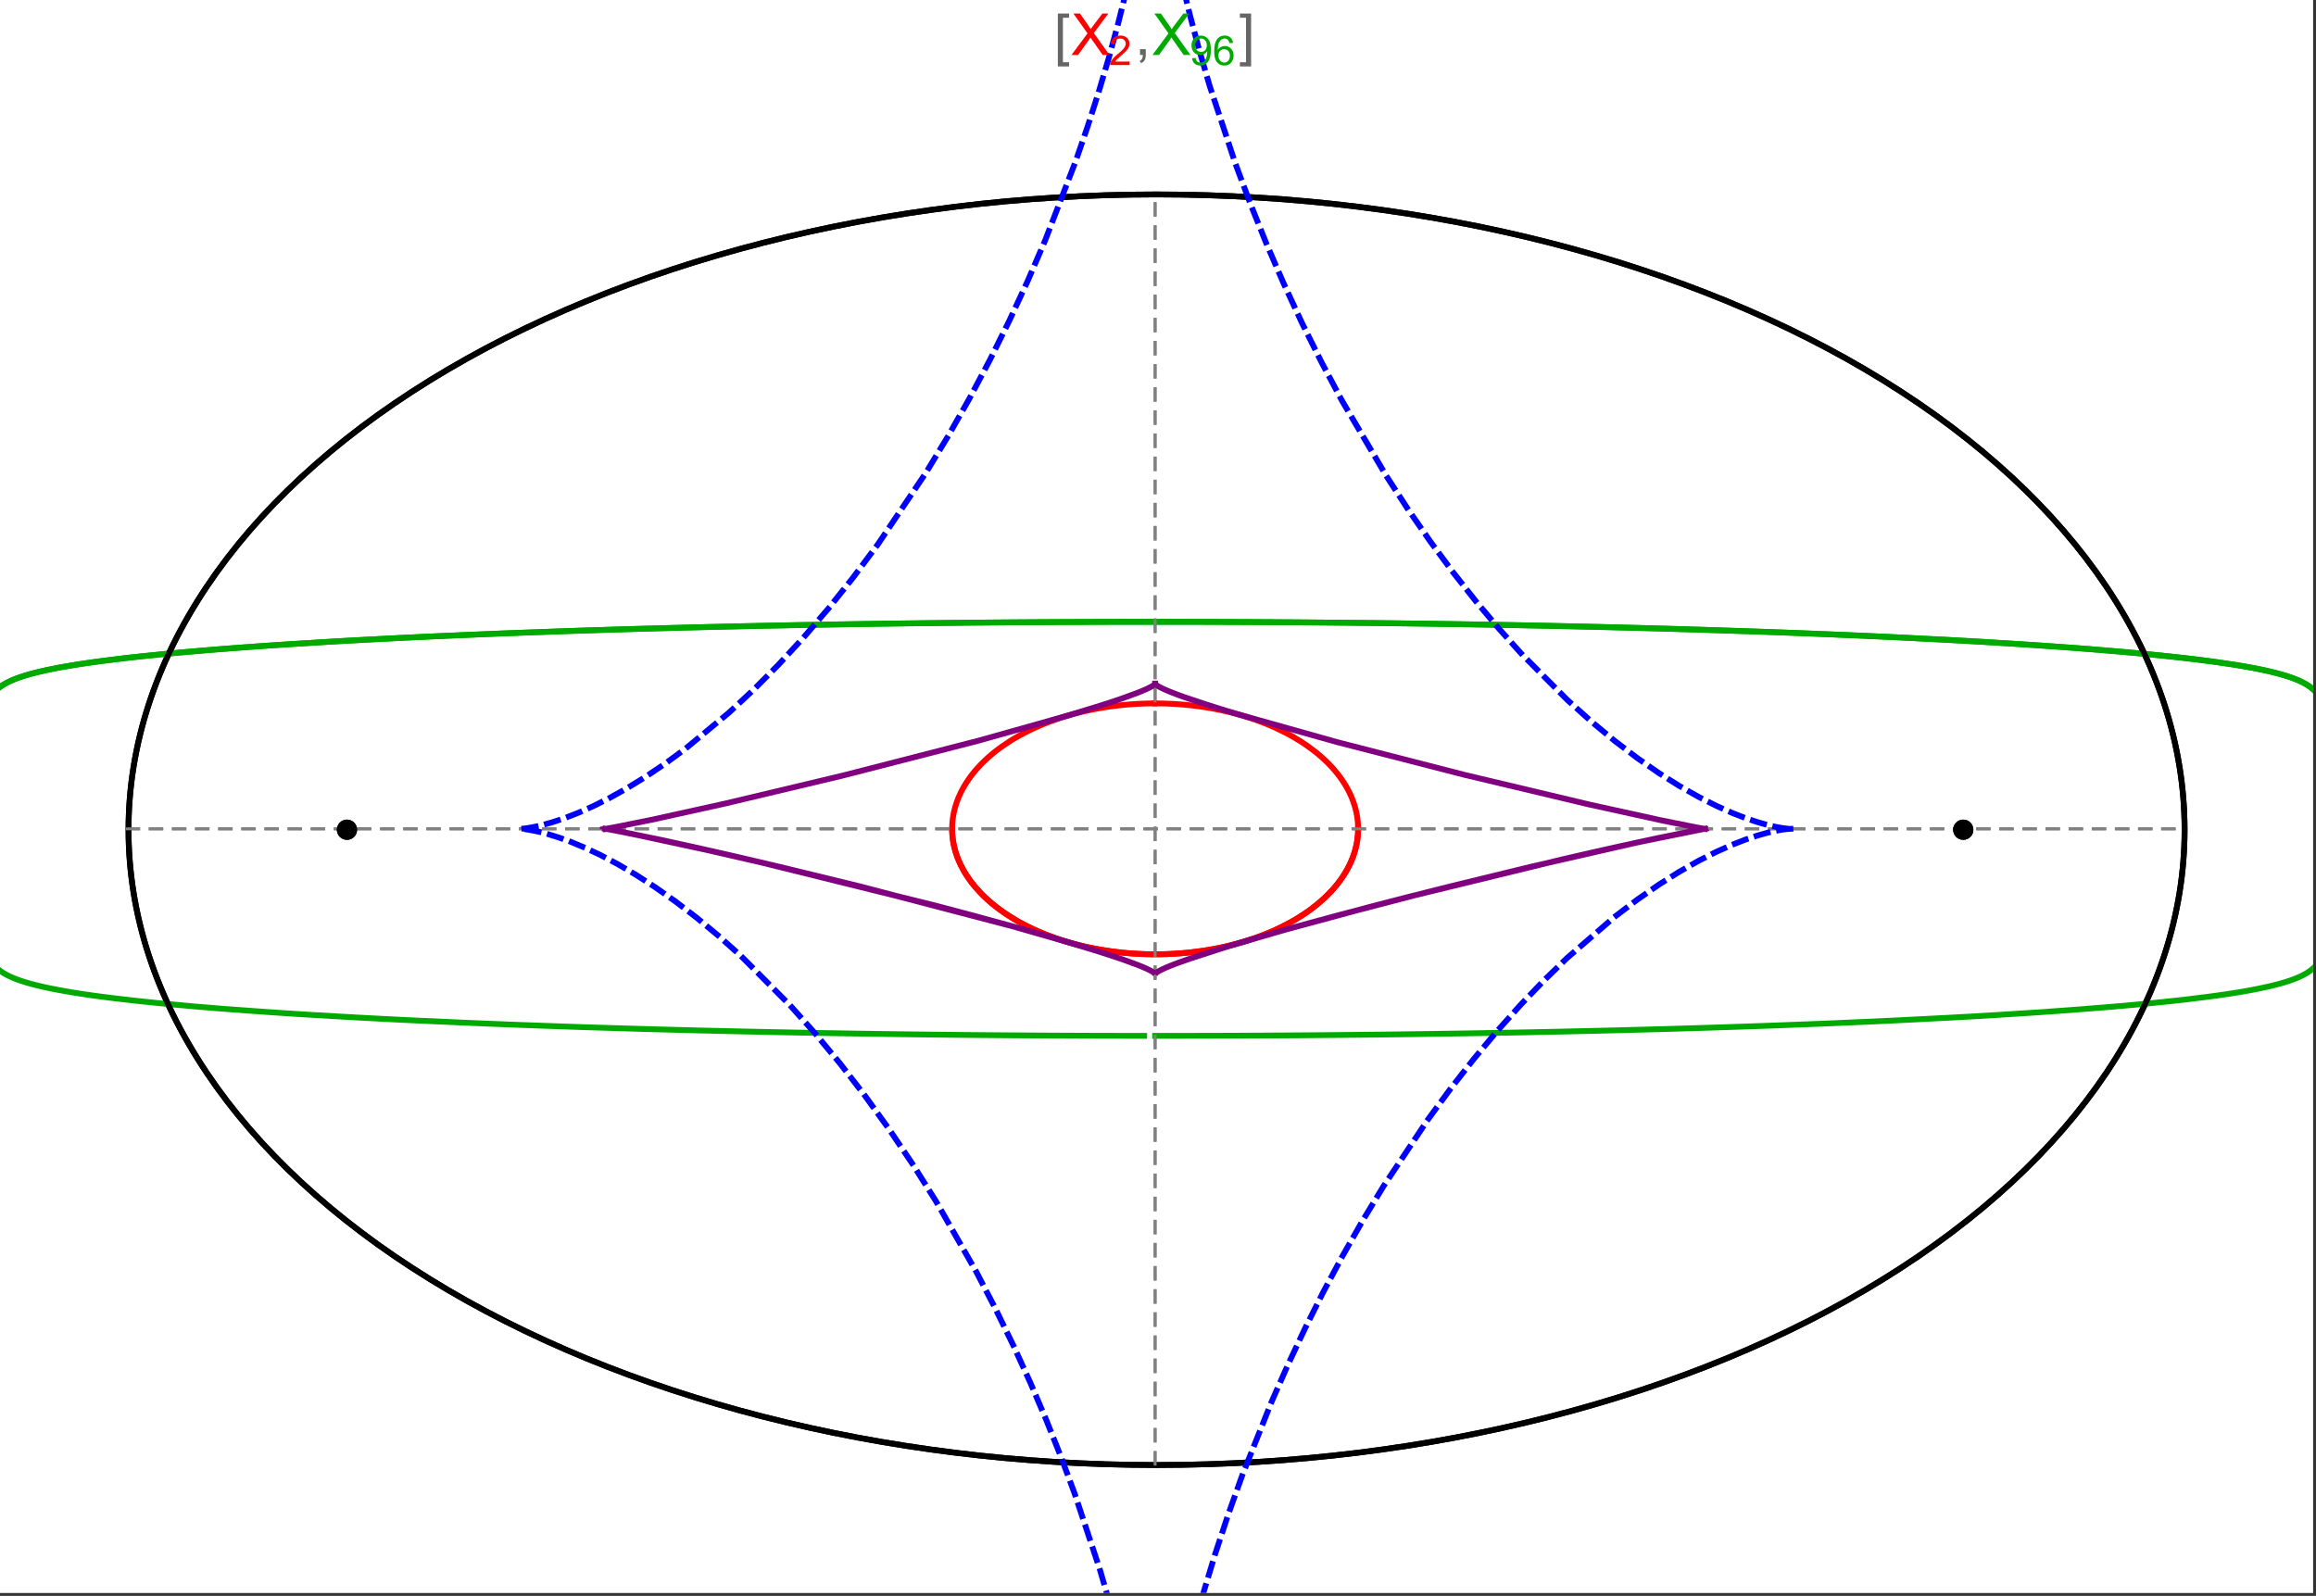 <?xml version="1.0" encoding="UTF-8"?>
<svg xmlns="http://www.w3.org/2000/svg" xmlns:xlink="http://www.w3.org/1999/xlink" width="801pt" height="552pt" viewBox="0 0 801 552" version="1.1">
<rect x="0" y="0" width="801" height="552" fill="#333333" stroke="none"/>
<defs>
<g>
<symbol overflow="visible" id="glyph0-0">
<path style="stroke:none;" d="M 1.25 0 L 1.25 -15.996 L 8.75 -15.996 L 8.75 0 Z M 2.5 -1.25 L 7.5 -1.25 L 7.5 -14.746 L 2.5 -14.746 Z "/>
</symbol>
<symbol overflow="visible" id="glyph0-1">
<path style="stroke:none;" d="M 5.242 3.984 L 1.359 3.984 L 1.359 -14.316 L 5.242 -14.316 L 5.242 -12.859 L 3.117 -12.859 L 3.117 2.52 L 5.242 2.52 Z "/>
</symbol>
<symbol overflow="visible" id="glyph0-2">
<path style="stroke:none;" d="M 4.199 3.984 L 0.32 3.984 L 0.32 2.52 L 2.441 2.52 L 2.441 -12.859 L 0.32 -12.859 L 0.32 -14.316 L 4.199 -14.316 Z "/>
</symbol>
<symbol overflow="visible" id="glyph1-0">
<path style="stroke:none;" d="M 2.5 0 L 2.5 -12.5 L 12.5 -12.5 L 12.5 0 Z M 2.812 -0.312 L 12.188 -0.312 L 12.188 -12.188 L 2.812 -12.188 Z "/>
</symbol>
<symbol overflow="visible" id="glyph1-1">
<path style="stroke:none;" d="M 0.086 0 L 5.625 -7.461 L 0.742 -14.316 L 3 -14.316 L 5.594 -10.645 C 6.133 -9.879 6.52 -9.293 6.75 -8.887 C 7.066 -9.406 7.441 -9.949 7.883 -10.516 L 10.762 -14.316 L 12.82 -14.316 L 7.793 -7.57 L 13.211 0 L 10.867 0 L 7.266 -5.109 C 7.062 -5.398 6.852 -5.715 6.641 -6.062 C 6.32 -5.539 6.094 -5.184 5.957 -4.992 L 2.363 0 Z "/>
</symbol>
<symbol overflow="visible" id="glyph1-2">
<path style="stroke:none;" d="M 1.777 0 L 1.777 -2 L 3.781 -2 L 3.781 0 C 3.777 0.734 3.648 1.328 3.391 1.781 C 3.129 2.234 2.715 2.582 2.148 2.832 L 1.66 2.078 C 2.027 1.914 2.301 1.676 2.48 1.363 C 2.652 1.047 2.75 0.594 2.773 0 Z "/>
</symbol>
<symbol overflow="visible" id="glyph2-0">
<path style="stroke:none;" d="M 1.773 0 L 1.773 -8.875 L 8.875 -8.875 L 8.875 0 Z M 1.996 -0.223 L 8.652 -0.223 L 8.652 -8.652 L 1.996 -8.652 Z "/>
</symbol>
<symbol overflow="visible" id="glyph2-1">
<path style="stroke:none;" d="M 7.148 -1.199 L 7.148 0 L 0.43 0 C 0.414 -0.297 0.465 -0.586 0.574 -0.867 C 0.746 -1.324 1.02 -1.773 1.395 -2.219 C 1.77 -2.66 2.312 -3.172 3.031 -3.758 C 4.133 -4.66 4.879 -5.379 5.27 -5.91 C 5.652 -6.438 5.848 -6.938 5.852 -7.41 C 5.848 -7.902 5.672 -8.32 5.32 -8.66 C 4.965 -9 4.504 -9.168 3.938 -9.172 C 3.336 -9.168 2.855 -8.988 2.496 -8.629 C 2.137 -8.266 1.953 -7.766 1.949 -7.133 L 0.664 -7.266 C 0.75 -8.223 1.082 -8.949 1.656 -9.453 C 2.227 -9.953 2.996 -10.207 3.965 -10.207 C 4.938 -10.207 5.711 -9.934 6.281 -9.395 C 6.848 -8.848 7.129 -8.18 7.133 -7.383 C 7.129 -6.977 7.047 -6.574 6.883 -6.184 C 6.715 -5.785 6.438 -5.371 6.055 -4.941 C 5.664 -4.504 5.023 -3.91 4.133 -3.156 C 3.379 -2.523 2.898 -2.098 2.688 -1.875 C 2.473 -1.648 2.297 -1.422 2.164 -1.199 Z "/>
</symbol>
<symbol overflow="visible" id="glyph2-2">
<path style="stroke:none;" d="M 0.777 -2.352 L 1.977 -2.461 C 2.074 -1.898 2.27 -1.488 2.559 -1.234 C 2.844 -0.977 3.211 -0.848 3.66 -0.852 C 4.039 -0.848 4.375 -0.938 4.668 -1.113 C 4.953 -1.289 5.191 -1.523 5.379 -1.82 C 5.562 -2.113 5.715 -2.508 5.844 -3.008 C 5.965 -3.504 6.027 -4.016 6.031 -4.535 C 6.027 -4.59 6.027 -4.672 6.023 -4.785 C 5.773 -4.383 5.434 -4.059 5.004 -3.816 C 4.57 -3.566 4.102 -3.445 3.598 -3.445 C 2.754 -3.445 2.039 -3.75 1.461 -4.359 C 0.875 -4.969 0.586 -5.773 0.59 -6.773 C 0.586 -7.805 0.891 -8.633 1.5 -9.262 C 2.109 -9.891 2.871 -10.207 3.785 -10.207 C 4.445 -10.207 5.047 -10.027 5.598 -9.672 C 6.145 -9.312 6.562 -8.805 6.848 -8.148 C 7.129 -7.488 7.27 -6.535 7.273 -5.289 C 7.27 -3.988 7.129 -2.953 6.848 -2.188 C 6.562 -1.414 6.145 -0.828 5.59 -0.43 C 5.035 -0.027 4.383 0.168 3.633 0.172 C 2.836 0.168 2.184 -0.047 1.684 -0.488 C 1.176 -0.926 0.875 -1.547 0.777 -2.352 Z M 5.887 -6.836 C 5.883 -7.551 5.691 -8.117 5.312 -8.539 C 4.93 -8.957 4.473 -9.168 3.938 -9.172 C 3.383 -9.168 2.898 -8.941 2.488 -8.492 C 2.074 -8.035 1.867 -7.449 1.871 -6.73 C 1.867 -6.082 2.062 -5.555 2.457 -5.152 C 2.844 -4.746 3.328 -4.547 3.902 -4.547 C 4.48 -4.547 4.953 -4.746 5.328 -5.152 C 5.695 -5.555 5.883 -6.117 5.887 -6.836 Z "/>
</symbol>
<symbol overflow="visible" id="glyph2-3">
<path style="stroke:none;" d="M 7.066 -7.676 L 5.824 -7.578 C 5.711 -8.062 5.551 -8.418 5.352 -8.645 C 5.012 -8.996 4.598 -9.176 4.105 -9.18 C 3.703 -9.176 3.355 -9.066 3.059 -8.848 C 2.664 -8.559 2.352 -8.137 2.129 -7.59 C 1.898 -7.035 1.781 -6.254 1.773 -5.242 C 2.074 -5.699 2.441 -6.039 2.875 -6.262 C 3.309 -6.48 3.766 -6.59 4.242 -6.594 C 5.074 -6.59 5.781 -6.285 6.367 -5.676 C 6.949 -5.062 7.242 -4.27 7.246 -3.301 C 7.242 -2.66 7.105 -2.066 6.832 -1.52 C 6.559 -0.969 6.18 -0.551 5.699 -0.262 C 5.215 0.027 4.668 0.168 4.062 0.172 C 3.02 0.168 2.172 -0.211 1.52 -0.973 C 0.859 -1.738 0.531 -3 0.535 -4.758 C 0.531 -6.719 0.895 -8.145 1.621 -9.039 C 2.25 -9.816 3.102 -10.207 4.18 -10.207 C 4.977 -10.207 5.633 -9.98 6.145 -9.531 C 6.656 -9.082 6.965 -8.465 7.066 -7.676 Z M 1.969 -3.293 C 1.969 -2.863 2.059 -2.449 2.242 -2.059 C 2.422 -1.66 2.676 -1.363 3.008 -1.16 C 3.332 -0.953 3.68 -0.848 4.043 -0.852 C 4.566 -0.848 5.016 -1.062 5.398 -1.488 C 5.773 -1.914 5.965 -2.492 5.969 -3.223 C 5.965 -3.926 5.777 -4.477 5.406 -4.883 C 5.031 -5.285 4.559 -5.488 3.992 -5.492 C 3.426 -5.488 2.949 -5.285 2.559 -4.883 C 2.164 -4.477 1.969 -3.949 1.969 -3.293 Z "/>
</symbol>
</g>
<clipPath id="clip1">
  <path d="M 0 205 L 800 205 L 800 368 L 0 368 Z "/>
</clipPath>
<clipPath id="clip2">
  <path d="M 170 0 L 629 0 L 629 551 L 170 551 Z "/>
</clipPath>
</defs>
<g id="surface4765">
<path style="fill-rule:nonzero;fill:rgb(99.998%,99.998%,99.998%);fill-opacity:1;stroke-width:0.03;stroke-linecap:butt;stroke-linejoin:miter;stroke:rgb(99.998%,99.998%,99.998%);stroke-opacity:1;stroke-miterlimit:10;" d="M 74 564 L 874 564 L 874 13 L 74 13 Z " transform="matrix(1,0,0,1,-74,-13)"/>
<path style="fill:none;stroke-width:2;stroke-linecap:square;stroke-linejoin:miter;stroke:rgb(0%,0%,0%);stroke-opacity:1;stroke-miterlimit:3.25;" d="M 829.551 300 C 829.551 241.719 792.09 185.828 725.414 144.617 C 658.734 103.41 568.297 80.258 474 80.258 C 379.703 80.258 289.266 103.41 222.586 144.617 C 155.91 185.828 118.449 241.719 118.449 300 C 118.449 358.281 155.91 414.172 222.586 455.383 C 289.266 496.59 379.703 519.742 474 519.742 C 568.297 519.742 658.734 496.59 725.414 455.383 C 792.09 414.172 829.551 358.281 829.551 300 Z " transform="matrix(1,0,0,1,-74,-13)"/>
<path style="fill:none;stroke-width:1;stroke-linecap:square;stroke-linejoin:miter;stroke:rgb(50%,50%,50%);stroke-opacity:1;stroke-dasharray:4,4;stroke-miterlimit:3.25;" d="M 117.949 299.691 L 829.051 299.691 " transform="matrix(1,0,0,1,-74,-13)"/>
<path style="fill:none;stroke-width:1;stroke-linecap:square;stroke-linejoin:miter;stroke:rgb(50%,50%,50%);stroke-opacity:1;stroke-dasharray:4,4;stroke-miterlimit:3.25;" d="M 473.5 519.434 L 473.5 79.949 " transform="matrix(1,0,0,1,-74,-13)"/>
<path style="fill:none;stroke-width:2;stroke-linecap:square;stroke-linejoin:miter;stroke:rgb(99.998%,0%,0%);stroke-opacity:1;stroke-miterlimit:3.25;" d="M 403.297 300.074 L 403.305 300.441 L 403.32 300.809 L 403.336 301.18 L 403.359 301.547 L 403.387 301.914 L 403.457 302.648 L 403.5 303.016 L 403.602 303.75 L 403.66 304.117 L 403.723 304.48 L 403.793 304.848 L 403.867 305.211 L 404.027 305.941 L 404.113 306.301 L 404.207 306.664 L 404.41 307.387 L 404.516 307.75 L 404.629 308.109 L 404.867 308.824 L 404.996 309.18 L 405.125 309.539 L 405.406 310.246 L 406.016 311.656 L 406.18 312.004 L 406.352 312.352 L 406.703 313.043 L 407.461 314.414 L 407.66 314.754 L 407.867 315.09 L 408.289 315.762 L 409.184 317.086 L 409.418 317.414 L 409.66 317.742 L 410.148 318.387 L 411.176 319.664 L 413.406 322.125 L 414.055 322.773 L 414.715 323.41 L 416.082 324.66 L 416.434 324.965 L 416.789 325.27 L 417.512 325.867 L 418.996 327.039 L 419.375 327.324 L 419.758 327.609 L 420.531 328.168 L 422.117 329.258 L 425.414 331.305 L 425.84 331.551 L 426.266 331.789 L 427.121 332.266 L 428.863 333.184 L 429.305 333.402 L 429.746 333.625 L 430.637 334.055 L 432.438 334.883 L 432.891 335.086 L 434.262 335.672 L 436.105 336.414 L 439.844 337.77 L 440.281 337.918 L 440.723 338.062 L 441.605 338.344 L 443.375 338.883 L 443.816 339.012 L 444.262 339.137 L 445.148 339.387 L 446.926 339.852 L 447.371 339.965 L 447.816 340.074 L 448.707 340.285 L 450.484 340.684 L 451.375 340.871 L 452.262 341.047 L 454.035 341.379 L 454.477 341.457 L 455.801 341.68 L 456.238 341.75 L 456.68 341.816 L 457.559 341.945 L 458.434 342.07 L 459.309 342.184 L 461.047 342.391 L 461.48 342.441 L 461.91 342.484 L 462.773 342.57 L 463.633 342.648 L 464.488 342.723 L 465.766 342.816 L 466.609 342.871 L 467.031 342.895 L 467.871 342.941 L 468.285 342.961 L 468.691 342.977 L 469.102 342.996 L 469.508 343.012 L 470.727 343.047 L 471.934 343.07 L 472.332 343.074 L 472.734 343.078 L 473.133 343.078 L 473.527 343.082 L 473.926 343.078 L 474.32 343.078 L 474.711 343.074 L 475.105 343.07 L 475.887 343.055 L 476.273 343.047 L 476.664 343.035 L 477.051 343.023 L 477.816 343 L 478.203 342.984 L 478.582 342.965 L 478.965 342.949 L 479.344 342.93 L 479.719 342.91 L 480.473 342.867 L 480.848 342.844 L 481.219 342.816 L 481.961 342.766 L 482.332 342.734 L 482.699 342.707 L 483.43 342.645 L 483.793 342.613 L 484.156 342.578 L 484.875 342.508 L 486.305 342.352 L 486.656 342.312 L 487.008 342.27 L 487.707 342.184 L 489.09 341.996 L 489.434 341.949 L 490.453 341.797 L 491.793 341.582 L 492.152 341.52 L 492.508 341.461 L 493.219 341.332 L 494.621 341.07 L 494.969 341.004 L 495.312 340.934 L 495.996 340.793 L 497.348 340.5 L 497.684 340.426 L 498.012 340.348 L 498.672 340.195 L 499.973 339.879 L 502.492 339.207 L 502.801 339.121 L 503.105 339.035 L 503.715 338.855 L 504.91 338.496 L 507.23 337.742 L 507.516 337.648 L 507.797 337.551 L 508.355 337.355 L 509.453 336.961 L 511.578 336.145 L 511.82 336.047 L 512.059 335.949 L 512.539 335.754 L 513.477 335.359 L 515.297 334.555 L 515.52 334.453 L 515.738 334.348 L 516.176 334.145 L 517.035 333.73 L 518.703 332.891 L 518.906 332.785 L 519.105 332.68 L 519.508 332.465 L 520.293 332.035 L 521.812 331.172 L 524.648 329.414 L 524.828 329.293 L 525.012 329.172 L 525.371 328.93 L 526.074 328.445 L 527.422 327.477 L 529.914 325.52 L 530.059 325.395 L 530.203 325.273 L 530.492 325.027 L 531.055 324.535 L 532.137 323.551 L 534.109 321.586 L 534.223 321.465 L 534.336 321.348 L 534.559 321.105 L 534.992 320.625 L 535.824 319.664 L 535.926 319.547 L 536.023 319.426 L 536.219 319.188 L 536.602 318.707 L 537.332 317.754 L 537.504 317.52 L 537.676 317.281 L 538.012 316.809 L 538.645 315.863 L 539.781 313.992 L 539.844 313.883 L 539.902 313.777 L 540.023 313.559 L 540.254 313.129 L 540.691 312.27 L 540.742 312.16 L 540.793 312.055 L 540.895 311.84 L 541.094 311.414 L 541.465 310.566 L 541.551 310.355 L 541.637 310.148 L 541.801 309.727 L 542.109 308.891 L 542.145 308.789 L 542.18 308.684 L 542.25 308.477 L 542.387 308.062 L 542.633 307.242 L 542.664 307.129 L 542.695 307.02 L 542.758 306.797 L 542.871 306.355 L 542.926 306.137 L 543.078 305.48 L 543.125 305.262 L 543.168 305.047 L 543.25 304.613 L 543.27 304.504 L 543.289 304.398 L 543.328 304.18 L 543.398 303.754 L 543.414 303.645 L 543.43 303.539 L 543.457 303.324 L 543.473 303.219 L 543.484 303.113 L 543.512 302.902 L 543.523 302.793 L 543.582 302.266 L 543.602 302.059 L 543.633 301.637 L 543.641 301.535 L 543.648 301.43 L 543.66 301.223 L 543.668 301.117 L 543.672 301.016 L 543.676 300.91 L 543.68 300.809 L 543.688 300.703 L 543.688 300.602 L 543.691 300.496 L 543.695 300.395 L 543.699 300.297 L 543.699 300.203 L 543.703 300.105 L 543.703 299.344 L 543.699 299.25 L 543.699 299.062 L 543.695 298.965 L 543.688 298.777 L 543.688 298.684 L 543.68 298.496 L 543.672 298.402 L 543.66 298.121 L 543.652 298.027 L 543.648 297.938 L 543.633 297.75 L 543.629 297.656 L 543.621 297.562 L 543.605 297.379 L 543.598 297.289 L 543.59 297.195 L 543.531 296.645 L 543.52 296.551 L 543.512 296.461 L 543.488 296.277 L 543.438 295.914 L 543.414 295.734 L 543.387 295.555 L 543.328 295.195 L 543.195 294.48 L 543.164 294.309 L 543.125 294.133 L 543.051 293.789 L 542.891 293.105 L 542.871 293.02 L 542.848 292.934 L 542.805 292.762 L 542.715 292.426 L 542.52 291.754 L 542.496 291.672 L 542.469 291.586 L 542.418 291.422 L 542.312 291.09 L 542.086 290.434 L 541.598 289.137 L 541.562 289.051 L 541.523 288.965 L 541.453 288.789 L 541.305 288.445 L 541 287.762 L 540.34 286.422 L 540.168 286.094 L 539.988 285.762 L 539.625 285.113 L 538.848 283.836 L 538.754 283.688 L 538.66 283.543 L 538.469 283.25 L 538.078 282.672 L 537.262 281.535 L 537.207 281.465 L 537.156 281.395 L 537.051 281.254 L 536.836 280.977 L 536.402 280.422 L 535.504 279.34 L 535.441 279.266 L 535.379 279.195 L 535.254 279.051 L 535 278.762 L 534.484 278.195 L 533.418 277.082 L 533.352 277.012 L 533.148 276.809 L 532.871 276.535 L 532.312 276 L 531.168 274.945 L 531.098 274.883 L 531.023 274.82 L 530.883 274.691 L 530.594 274.441 L 530.008 273.941 L 528.809 272.969 L 526.312 271.105 L 526.238 271.051 L 526.164 271 L 526.016 270.895 L 525.715 270.688 L 525.109 270.277 L 523.875 269.469 L 521.336 267.934 L 521.25 267.883 L 521.16 267.832 L 520.984 267.734 L 520.633 267.535 L 519.922 267.141 L 518.48 266.379 L 515.527 264.938 L 515.441 264.895 L 515.352 264.855 L 515.176 264.773 L 514.824 264.617 L 514.117 264.301 L 512.691 263.691 L 512.602 263.656 L 512.512 263.617 L 512.332 263.543 L 511.969 263.398 L 511.246 263.105 L 509.781 262.547 L 509.684 262.508 L 509.582 262.473 L 509.383 262.398 L 508.984 262.254 L 508.18 261.965 L 506.559 261.414 L 506.457 261.379 L 506.355 261.348 L 506.152 261.281 L 505.742 261.148 L 504.922 260.891 L 503.27 260.395 L 503.168 260.367 L 503.066 260.336 L 502.859 260.277 L 502.453 260.164 L 501.633 259.938 L 499.98 259.508 L 499.879 259.48 L 499.773 259.457 L 499.566 259.402 L 499.152 259.301 L 498.316 259.105 L 496.641 258.727 L 496.445 258.688 L 496.25 258.645 L 495.855 258.562 L 495.07 258.402 L 493.488 258.098 L 493.391 258.082 L 493.289 258.062 L 493.094 258.027 L 492.695 257.957 L 491.898 257.82 L 490.305 257.562 L 489.867 257.5 L 489.434 257.434 L 488.562 257.312 L 488.457 257.297 L 488.348 257.285 L 488.129 257.254 L 487.691 257.199 L 486.82 257.09 L 486.602 257.066 L 486.383 257.039 L 485.945 256.988 L 485.066 256.895 L 483.309 256.727 L 483.105 256.711 L 482.898 256.691 L 482.488 256.66 L 481.664 256.598 L 481.562 256.59 L 481.457 256.582 L 481.254 256.566 L 480.84 256.539 L 480.016 256.488 L 479.914 256.484 L 479.809 256.477 L 479.605 256.469 L 479.191 256.445 L 479.09 256.441 L 478.984 256.434 L 478.777 256.426 L 478.367 256.406 L 478.262 256.402 L 478.16 256.398 L 477.539 256.375 L 477.438 256.371 L 477.332 256.367 L 477.125 256.359 L 476.715 256.348 L 476.613 256.344 L 476.512 256.344 L 476.309 256.336 L 476.207 256.336 L 476.105 256.332 L 475.902 256.328 L 475.801 256.324 L 475.699 256.324 L 475.496 256.32 L 475.395 256.32 L 475.293 256.316 L 475.09 256.312 L 474.891 256.312 L 474.789 256.309 L 474.484 256.309 L 474.383 256.305 L 473.773 256.305 L 473.672 256.301 L 473.5 256.301 " transform="matrix(1,0,0,1,-74,-13)"/>
<path style="fill:none;stroke-width:2;stroke-linecap:square;stroke-linejoin:miter;stroke:rgb(99.998%,0%,0%);stroke-opacity:1;stroke-miterlimit:3.25;" d="M 473.289 256.305 L 472.559 256.305 L 472.457 256.309 L 472.152 256.309 L 472.051 256.312 L 471.848 256.316 L 471.645 256.316 L 471.441 256.32 L 471.34 256.324 L 471.238 256.324 L 471.035 256.328 L 470.934 256.332 L 470.832 256.332 L 470.633 256.34 L 470.227 256.352 L 470.117 256.352 L 470.008 256.355 L 469.785 256.363 L 469.129 256.387 L 468.906 256.395 L 468.469 256.414 L 468.359 256.418 L 468.25 256.426 L 468.031 256.434 L 467.59 256.457 L 466.715 256.504 L 466.605 256.512 L 466.492 256.52 L 466.273 256.531 L 464.742 256.641 L 464.523 256.66 L 464.086 256.695 L 463.211 256.77 L 463.109 256.781 L 463.008 256.789 L 462.398 256.848 L 461.586 256.934 L 461.484 256.941 L 461.18 256.977 L 460.773 257.02 L 459.961 257.117 L 459.863 257.129 L 459.762 257.141 L 459.559 257.168 L 459.152 257.219 L 458.348 257.324 L 456.734 257.559 L 456.516 257.59 L 456.301 257.625 L 455.863 257.695 L 454.996 257.836 L 453.266 258.145 L 453.16 258.164 L 453.051 258.184 L 452.836 258.227 L 452.406 258.309 L 451.547 258.477 L 449.836 258.84 L 449.734 258.863 L 449.418 258.934 L 449.004 259.031 L 448.172 259.227 L 446.516 259.637 L 446.414 259.664 L 446.309 259.688 L 446.105 259.742 L 445.691 259.852 L 444.875 260.074 L 443.246 260.539 L 443.148 260.566 L 443.055 260.594 L 442.867 260.652 L 442.488 260.766 L 441.738 260.996 L 440.246 261.48 L 437.305 262.516 L 437.203 262.551 L 437.105 262.59 L 436.91 262.66 L 436.516 262.812 L 435.734 263.117 L 434.184 263.746 L 431.145 265.09 L 431.059 265.129 L 430.969 265.172 L 430.797 265.254 L 430.449 265.418 L 429.758 265.754 L 428.391 266.445 L 425.719 267.902 L 425.641 267.949 L 425.559 267.992 L 425.078 268.273 L 424.445 268.652 L 423.195 269.426 L 420.766 271.047 L 420.688 271.105 L 420.605 271.16 L 420.445 271.277 L 420.125 271.504 L 419.492 271.969 L 418.254 272.918 L 418.176 272.98 L 418.102 273.039 L 417.949 273.16 L 417.645 273.406 L 417.047 273.898 L 415.875 274.906 L 415.809 274.969 L 415.742 275.027 L 415.609 275.148 L 415.344 275.387 L 414.816 275.875 L 413.793 276.867 L 413.73 276.93 L 413.668 276.996 L 413.543 277.121 L 413.293 277.375 L 412.805 277.887 L 411.852 278.934 L 411.789 279.004 L 411.727 279.078 L 411.598 279.223 L 411.352 279.512 L 410.863 280.098 L 409.922 281.293 L 409.805 281.441 L 409.691 281.594 L 409.469 281.902 L 409.027 282.52 L 408.188 283.777 L 408 284.074 L 407.816 284.375 L 407.453 284.98 L 406.77 286.211 L 406.727 286.289 L 406.688 286.367 L 406.605 286.523 L 406.445 286.836 L 406.137 287.473 L 405.559 288.758 L 405.527 288.84 L 405.492 288.918 L 405.426 289.078 L 405.297 289.402 L 405.051 290.051 L 405.02 290.133 L 404.992 290.215 L 404.816 290.707 L 404.598 291.371 L 404.574 291.453 L 404.547 291.535 L 404.395 292.039 L 404.207 292.715 L 404.188 292.801 L 404.164 292.887 L 404.121 293.059 L 404.039 293.398 L 403.883 294.09 L 403.863 294.184 L 403.844 294.281 L 403.805 294.469 L 403.734 294.848 L 403.719 294.945 L 403.699 295.039 L 403.605 295.613 L 403.59 295.711 L 403.578 295.809 L 403.551 296 L 403.535 296.098 L 403.523 296.195 L 403.5 296.387 L 403.453 296.777 L 403.414 297.172 L 403.406 297.27 L 403.395 297.367 L 403.379 297.566 L 403.363 297.762 L 403.352 297.961 L 403.344 298.062 L 403.34 298.16 L 403.332 298.262 L 403.328 298.359 L 403.324 298.461 L 403.32 298.559 L 403.312 298.762 L 403.309 298.859 L 403.301 299.062 L 403.301 299.164 L 403.297 299.266 L 403.297 300.078 L 403.301 300.18 L 403.301 300.281 L 403.305 300.383 L 403.309 300.48 L 403.309 300.574 L 403.312 300.672 L 403.316 300.766 L 403.324 300.961 L 403.336 301.152 L 403.34 301.25 L 403.348 301.344 L 403.359 301.539 L 403.375 301.734 L 403.387 301.93 L 403.398 302.027 L 403.406 302.125 L 403.426 302.32 L 403.434 302.418 L 403.445 302.516 L 403.465 302.711 L 403.488 302.906 L 403.512 303.105 L 403.566 303.5 L 403.582 303.602 L 403.594 303.699 L 403.625 303.898 L 403.691 304.297 L 403.711 304.398 L 403.727 304.5 L 403.766 304.699 L 403.844 305.102 L 403.863 305.203 L 403.887 305.305 L 403.93 305.508 L 404.02 305.914 L 404.227 306.73 L 404.254 306.844 L 404.285 306.953 L 404.348 307.18 L 404.48 307.625 L 404.766 308.527 L 404.844 308.754 L 404.922 308.984 L 405.09 309.438 L 405.449 310.355 L 405.496 310.469 L 405.543 310.586 L 405.641 310.816 L 405.844 311.281 L 406.281 312.211 L 407.277 314.094 L 407.41 314.328 L 407.547 314.562 L 407.828 315.027 L 408.422 315.969 L 408.578 316.203 L 408.738 316.441 L 409.062 316.914 L 409.75 317.863 L 409.836 317.98 L 409.93 318.102 L 410.109 318.34 L 410.484 318.816 L 411.27 319.773 L 412.996 321.699 L 413.102 321.812 L 413.211 321.922 L 413.43 322.148 L 413.875 322.598 L 414.809 323.5 L 416.828 325.301 L 416.961 325.414 L 417.098 325.527 L 417.367 325.75 L 417.922 326.199 L 419.07 327.098 L 421.551 328.879 L 421.73 328.996 L 421.906 329.117 L 422.266 329.355 L 423 329.832 L 424.527 330.781 L 424.723 330.898 L 425.32 331.25 L 426.133 331.719 L 427.82 332.641 L 428.258 332.867 L 428.699 333.098 L 429.594 333.547 L 431.453 334.438 L 435.449 336.152 L 435.691 336.25 L 435.938 336.348 L 436.434 336.539 L 437.441 336.918 L 439.516 337.66 L 439.781 337.75 L 440.051 337.84 L 440.586 338.016 L 441.68 338.367 L 443.93 339.043 L 444.508 339.207 L 445.09 339.367 L 446.27 339.684 L 446.57 339.762 L 446.871 339.836 L 447.473 339.988 L 448.699 340.281 L 449.012 340.355 L 449.32 340.426 L 449.949 340.566 L 451.223 340.836 L 453.832 341.344 L 454.16 341.402 L 454.488 341.457 L 455.145 341.57 L 456.48 341.785 L 456.82 341.836 L 457.156 341.887 L 457.84 341.988 L 459.219 342.172 L 459.566 342.219 L 459.914 342.262 L 460.617 342.344 L 460.973 342.383 L 461.324 342.422 L 462.039 342.5 L 462.758 342.57 L 463.48 342.637 L 464.945 342.758 L 465.316 342.785 L 465.684 342.812 L 466.43 342.859 L 466.805 342.883 L 467.18 342.902 L 467.934 342.945 L 468.312 342.961 L 468.695 342.98 L 469.074 342.992 L 469.457 343.008 L 469.844 343.02 L 470.227 343.031 L 470.613 343.043 L 471.004 343.055 L 471.391 343.062 L 471.781 343.066 L 472.172 343.074 L 472.566 343.078 L 472.957 343.078 L 473.352 343.082 L 473.75 343.078 L 474.145 343.078 L 474.941 343.07 L 475.344 343.066 L 475.742 343.059 L 476.145 343.051 L 476.551 343.039 L 476.953 343.027 L 477.359 343.016 L 477.801 343 L 478.242 342.98 L 478.688 342.961 L 479.129 342.941 L 479.574 342.918 L 480.023 342.895 L 480.918 342.836 L 481.367 342.809 L 482.727 342.703 L 483.633 342.625 L 484.547 342.539 L 485.461 342.445 L 486.383 342.344 L 487.305 342.234 L 488.23 342.113 L 489.16 341.988 L 490.09 341.852 L 491.961 341.555 L 492.898 341.391 L 493.836 341.219 L 495.719 340.852 L 496.191 340.75 L 496.664 340.652 L 497.605 340.441 L 499.496 339.996 L 499.969 339.879 L 500.441 339.758 L 501.383 339.512 L 503.27 338.988 L 507.02 337.816 L 507.887 337.52 L 508.754 337.215 L 510.48 336.574 L 510.906 336.406 L 511.336 336.238 L 512.188 335.898 L 513.883 335.184 L 514.301 335 L 514.723 334.812 L 515.555 334.434 L 517.207 333.645 L 520.434 331.961 L 521.223 331.516 L 522.004 331.059 L 523.539 330.125 L 524.297 329.641 L 525.043 329.152 L 526.504 328.145 L 526.863 327.887 L 527.219 327.625 L 527.926 327.098 L 529.301 326.02 L 531.91 323.762 L 532.258 323.438 L 532.602 323.109 L 533.277 322.445 L 534.574 321.09 L 534.887 320.746 L 535.191 320.398 L 535.797 319.699 L 536.941 318.273 L 537.215 317.91 L 537.484 317.547 L 538.008 316.812 L 538.992 315.32 L 539.223 314.945 L 539.449 314.566 L 539.887 313.805 L 540.695 312.258 L 540.883 311.871 L 541.066 311.477 L 541.41 310.691 L 541.574 310.297 L 541.734 309.898 L 542.031 309.105 L 542.172 308.703 L 542.309 308.305 L 542.559 307.496 L 542.676 307.094 L 542.785 306.688 L 542.988 305.879 L 543.078 305.469 L 543.164 305.062 L 543.242 304.656 L 543.316 304.246 L 543.383 303.836 L 543.445 303.426 L 543.5 303.016 L 543.547 302.605 L 543.59 302.191 L 543.625 301.781 L 543.652 301.371 L 543.676 300.957 L 543.691 300.547 L 543.699 300.133 L 543.703 299.723 L 543.703 299.309 " transform="matrix(1,0,0,1,-74,-13)"/>
<g clip-path="url(#clip1)" clip-rule="nonzero">
<path style="fill:none;stroke-width:2;stroke-linecap:square;stroke-linejoin:miter;stroke:rgb(0%,66.666%,0%);stroke-opacity:1;stroke-miterlimit:3.25;" d="M 70.219 299.004 L 70.215 298.34 L 70.215 297.676 L 70.211 297.016 L 70.203 296.352 L 70.199 295.691 L 70.184 294.371 L 70.176 293.715 L 70.152 292.402 L 70.141 291.75 L 70.129 291.102 L 70.113 290.449 L 70.066 288.516 L 70.047 287.879 L 70.031 287.242 L 69.988 285.977 L 69.969 285.348 L 69.949 284.723 L 69.902 283.484 L 69.879 282.871 L 69.855 282.262 L 69.805 281.055 L 69.699 278.688 L 69.672 278.105 L 69.645 277.531 L 69.59 276.395 L 69.477 274.176 L 69.453 273.637 L 69.426 273.098 L 69.371 272.043 L 69.273 269.992 L 69.254 269.492 L 69.23 269 L 69.211 268.512 L 69.191 268.031 L 69.176 267.555 L 69.145 266.617 L 69.133 266.16 L 69.121 265.707 L 69.113 265.258 L 69.105 264.816 L 69.102 264.379 L 69.102 263.52 L 69.105 263.098 L 69.113 262.684 L 69.125 262.242 L 69.137 261.805 L 69.156 261.371 L 69.18 260.949 L 69.211 260.527 L 69.242 260.117 L 69.281 259.711 L 69.328 259.309 L 69.379 258.918 L 69.434 258.527 L 69.5 258.145 L 69.57 257.77 L 69.648 257.395 L 69.734 257.031 L 69.828 256.668 L 69.93 256.316 L 70.043 255.965 L 70.168 255.621 L 70.297 255.277 L 70.441 254.945 L 70.598 254.613 L 70.762 254.289 L 71.133 253.648 L 71.34 253.336 L 71.559 253.027 L 71.793 252.723 L 72.043 252.418 L 72.312 252.121 L 72.594 251.828 L 73.219 251.25 L 73.559 250.965 L 73.922 250.684 L 74.305 250.402 L 74.711 250.129 L 75.141 249.855 L 75.594 249.582 L 76.582 249.047 L 77.113 248.781 L 77.68 248.52 L 78.898 247.996 L 79.555 247.738 L 80.246 247.48 L 81.742 246.965 L 82.543 246.711 L 83.387 246.457 L 85.203 245.949 L 86.176 245.699 L 87.195 245.445 L 89.383 244.938 L 90.551 244.688 L 91.773 244.434 L 94.391 243.926 L 100.352 242.906 L 101.895 242.668 L 103.496 242.426 L 106.891 241.945 L 108.688 241.699 L 110.551 241.457 L 114.488 240.969 L 116.566 240.723 L 118.719 240.477 L 123.254 239.98 L 133.309 238.98 L 136.039 238.727 L 138.855 238.477 L 144.762 237.969 L 147.855 237.715 L 151.047 237.461 L 157.719 236.957 L 161.203 236.703 L 164.785 236.449 L 172.262 235.945 L 188.469 234.945 L 192.785 234.695 L 197.211 234.453 L 206.379 233.965 L 211.125 233.727 L 215.98 233.488 L 226.008 233.02 L 231.18 232.793 L 236.457 232.566 L 247.32 232.121 L 270.258 231.285 L 276.23 231.086 L 282.297 230.891 L 294.699 230.52 L 301.027 230.344 L 307.438 230.172 L 320.488 229.844 L 327.125 229.688 L 333.828 229.543 L 340.598 229.398 L 347.43 229.266 L 354.316 229.137 L 361.258 229.016 L 375.281 228.797 L 382.215 228.699 L 389.188 228.609 L 396.188 228.523 L 403.215 228.449 L 410.266 228.379 L 417.332 228.316 L 424.41 228.262 L 431.504 228.215 L 438.598 228.176 L 445.691 228.145 L 452.785 228.121 L 459.871 228.102 L 466.941 228.09 L 473.996 228.09 L 481.035 228.094 L 488.047 228.105 L 495.027 228.121 L 501.98 228.148 L 508.895 228.18 L 515.77 228.219 L 522.602 228.262 L 529.391 228.316 L 536.125 228.375 L 542.809 228.438 L 549.438 228.508 L 556.008 228.586 L 562.516 228.668 L 568.957 228.758 L 575.332 228.852 L 581.641 228.949 L 594.039 229.16 L 600.125 229.277 L 606.133 229.395 L 617.914 229.645 L 623.684 229.777 L 629.371 229.914 L 640.488 230.195 L 645.918 230.34 L 651.262 230.492 L 661.688 230.801 L 681.48 231.449 L 686.211 231.617 L 690.848 231.785 L 699.863 232.129 L 716.852 232.836 L 720.887 233.016 L 724.836 233.195 L 732.484 233.559 L 746.812 234.289 L 750.48 234.488 L 754.059 234.688 L 760.953 235.086 L 773.723 235.879 L 776.715 236.074 L 779.629 236.27 L 785.223 236.66 L 795.551 237.43 L 797.961 237.621 L 800.305 237.809 L 804.805 238.184 L 813.078 238.922 L 815.008 239.102 L 816.879 239.281 L 820.469 239.641 L 827.055 240.34 L 828.586 240.508 L 830.074 240.68 L 832.922 241.016 L 838.141 241.68 L 839.352 241.84 L 840.527 242 L 842.781 242.32 L 846.902 242.945 L 847.859 243.102 L 848.789 243.254 L 850.566 243.559 L 853.812 244.156 L 854.566 244.301 L 855.297 244.449 L 856.695 244.738 L 859.254 245.312 L 859.805 245.445 L 860.344 245.578 L 861.375 245.84 L 863.273 246.359 L 863.715 246.488 L 864.145 246.617 L 864.969 246.871 L 866.48 247.383 L 866.836 247.508 L 867.176 247.637 L 867.832 247.887 L 869.039 248.391 L 869.316 248.516 L 869.59 248.641 L 870.113 248.891 L 871.07 249.391 L 871.293 249.52 L 871.508 249.645 L 871.922 249.895 L 872.121 250.02 L 872.312 250.145 L 872.684 250.395 L 872.859 250.52 L 873.031 250.648 L 873.359 250.898 L 873.957 251.406 L 874.098 251.531 L 874.23 251.66 L 874.488 251.914 L 874.613 252.043 L 874.734 252.168 L 874.961 252.426 L 875.07 252.555 L 875.176 252.684 L 875.379 252.941 L 875.746 253.465 L 875.84 253.605 L 875.93 253.746 L 876.098 254.035 L 876.18 254.176 L 876.402 254.609 L 876.473 254.754 L 876.539 254.898 L 876.664 255.191 L 876.895 255.781 L 876.945 255.93 L 876.992 256.078 L 877.086 256.379 L 877.133 256.527 L 877.176 256.68 L 877.254 256.98 L 877.293 257.133 L 877.328 257.285 L 877.395 257.594 L 877.457 257.898 L 877.566 258.523 L 877.613 258.836 L 877.633 258.992 L 877.652 259.152 L 877.691 259.469 L 877.711 259.629 L 877.758 260.109 L 877.77 260.273 L 877.781 260.434 L 877.809 260.758 L 877.816 260.922 L 877.828 261.086 L 877.844 261.414 L 877.852 261.582 L 877.859 261.746 L 877.867 261.914 L 877.871 262.078 L 877.875 262.246 L 877.883 262.414 L 877.891 262.75 L 877.891 262.918 L 877.895 263.09 L 877.895 263.258 L 877.898 263.43 L 877.898 264.438 L 877.895 264.609 L 877.895 264.777 L 877.891 264.949 L 877.891 265.121 L 877.875 265.809 L 877.867 266.156 L 877.863 266.328 L 877.859 266.504 L 877.848 266.852 L 877.824 267.559 L 877.82 267.734 L 877.812 267.91 L 877.797 268.266 L 877.77 268.98 L 877.738 269.699 L 877.707 270.422 L 877.637 271.883 L 877.488 274.855 L 877.48 275.027 L 877.469 275.203 L 877.453 275.555 L 877.418 276.258 L 877.352 277.668 L 877.34 277.844 L 877.332 278.023 L 877.316 278.375 L 877.285 279.086 L 877.219 280.512 L 877.211 280.691 L 877.203 280.867 L 877.188 281.227 L 877.16 281.941 L 877.102 283.371 L 877.094 283.551 L 877.09 283.727 L 877.074 284.086 L 877.051 284.801 L 877 286.234 L 876.996 286.426 L 876.988 286.621 L 876.953 287.781 L 876.949 287.977 L 876.945 288.168 L 876.934 288.555 L 876.914 289.328 L 876.906 289.52 L 876.902 289.715 L 876.895 290.098 L 876.879 290.867 L 876.871 291.059 L 876.859 291.633 L 876.848 292.398 L 876.84 292.781 L 876.836 293.164 L 876.832 293.352 L 876.828 293.543 L 876.824 293.922 L 876.82 294.113 L 876.816 294.301 L 876.805 295.438 L 876.801 295.625 L 876.801 295.812 L 876.797 296.188 L 876.797 296.375 L 876.793 296.562 L 876.793 296.938 L 876.789 297.125 L 876.789 297.496 L 876.785 297.684 L 876.785 298.598 L 876.781 298.77 L 876.781 300.656 L 876.785 300.828 L 876.785 301.676 L 876.789 301.844 L 876.789 302.18 L 876.793 302.516 L 876.793 302.852 L 876.797 303.184 L 876.797 303.352 L 876.801 303.52 L 876.805 303.852 L 876.805 304.184 L 876.809 304.512 L 876.82 305.172 L 876.82 305.336 L 876.824 305.496 L 876.828 305.824 L 876.84 306.473 L 876.84 306.637 L 876.844 306.797 L 876.848 307.117 L 876.863 307.758 L 876.887 309.027 L 876.891 309.184 L 876.895 309.336 L 876.902 309.645 L 876.918 310.254 L 876.949 311.465 L 876.953 311.613 L 876.961 311.762 L 876.969 312.062 L 876.984 312.656 L 877.023 313.828 L 877.027 313.973 L 877.035 314.117 L 877.043 314.406 L 877.062 314.98 L 877.105 316.113 L 877.195 318.324 L 877.203 318.473 L 877.207 318.621 L 877.223 318.91 L 877.246 319.492 L 877.301 320.637 L 877.406 322.852 L 877.41 322.988 L 877.418 323.125 L 877.43 323.391 L 877.457 323.926 L 877.512 324.977 L 877.613 327.004 L 877.617 327.121 L 877.621 327.234 L 877.633 327.465 L 877.656 327.922 L 877.699 328.816 L 877.707 329.035 L 877.719 329.254 L 877.738 329.691 L 877.777 330.547 L 877.781 330.652 L 877.785 330.754 L 877.793 330.965 L 877.809 331.379 L 877.812 331.484 L 877.816 331.586 L 877.824 331.793 L 877.836 332.195 L 877.844 332.398 L 877.852 332.598 L 877.852 332.699 L 877.855 332.797 L 877.863 332.996 L 877.863 333.094 L 877.867 333.191 L 877.871 333.387 L 877.875 333.484 L 877.875 333.578 L 877.879 333.773 L 877.883 333.879 L 877.883 333.98 L 877.887 334.086 L 877.887 334.188 L 877.891 334.289 L 877.891 334.496 L 877.895 334.598 L 877.895 334.797 L 877.898 334.898 L 877.898 336.082 L 877.895 336.18 L 877.895 336.371 L 877.891 336.465 L 877.891 336.562 L 877.887 336.656 L 877.887 336.75 L 877.883 336.938 L 877.879 337.031 L 877.879 337.125 L 877.871 337.312 L 877.867 337.402 L 877.863 337.496 L 877.859 337.68 L 877.852 337.859 L 877.84 338.043 L 877.832 338.223 L 877.82 338.398 L 877.816 338.488 L 877.809 338.578 L 877.797 338.754 L 877.793 338.84 L 877.785 338.926 L 877.77 339.102 L 877.766 339.188 L 877.742 339.445 L 877.707 339.785 L 877.695 339.867 L 877.688 339.949 L 877.668 340.113 L 877.625 340.438 L 877.617 340.516 L 877.605 340.598 L 877.582 340.758 L 877.531 341.074 L 877.516 341.152 L 877.504 341.23 L 877.477 341.387 L 877.414 341.695 L 877.398 341.77 L 877.383 341.848 L 877.352 341.996 L 877.281 342.297 L 877.203 342.594 L 877.121 342.887 L 877.102 342.961 L 877.078 343.031 L 877.035 343.176 L 876.941 343.461 L 876.918 343.531 L 876.891 343.602 L 876.84 343.746 L 876.734 344.023 L 876.5 344.57 L 876.438 344.695 L 876.379 344.82 L 876.25 345.07 L 876.219 345.133 L 876.184 345.191 L 876.117 345.316 L 875.977 345.559 L 875.938 345.617 L 875.902 345.68 L 875.824 345.801 L 875.668 346.039 L 875.328 346.508 L 875.285 346.566 L 875.238 346.621 L 875.145 346.738 L 874.953 346.969 L 874.539 347.418 L 874.484 347.477 L 874.316 347.645 L 874.082 347.863 L 873.582 348.301 L 873.441 348.418 L 873.293 348.535 L 872.988 348.766 L 872.332 349.227 L 872.246 349.285 L 872.16 349.34 L 871.98 349.453 L 871.613 349.68 L 870.82 350.125 L 870.719 350.18 L 870.613 350.238 L 870.398 350.348 L 869.957 350.566 L 869.008 351.004 L 868.887 351.059 L 868.758 351.113 L 868.504 351.223 L 867.977 351.438 L 866.848 351.867 L 866.574 351.969 L 866.289 352.07 L 865.707 352.27 L 864.473 352.668 L 864.312 352.715 L 864.148 352.766 L 863.816 352.863 L 863.137 353.062 L 861.695 353.461 L 861.508 353.508 L 861.32 353.559 L 860.934 353.656 L 860.145 353.855 L 858.469 354.254 L 854.727 355.051 L 854.453 355.102 L 854.18 355.156 L 853.617 355.266 L 852.465 355.484 L 850.02 355.918 L 849.699 355.977 L 849.379 356.031 L 848.727 356.141 L 847.379 356.359 L 844.539 356.801 L 844.168 356.859 L 843.793 356.914 L 843.035 357.023 L 841.477 357.25 L 838.184 357.699 L 830.848 358.613 L 830.363 358.668 L 829.875 358.727 L 828.883 358.84 L 826.852 359.066 L 822.578 359.527 L 813.137 360.457 L 812.504 360.516 L 811.867 360.574 L 810.578 360.691 L 807.938 360.926 L 802.406 361.398 L 790.27 362.355 L 789.516 362.41 L 788.758 362.465 L 787.227 362.578 L 784.098 362.801 L 777.582 363.25 L 763.492 364.145 L 762.562 364.203 L 761.629 364.258 L 759.742 364.367 L 755.898 364.59 L 747.926 365.031 L 730.828 365.902 L 729.613 365.961 L 728.391 366.02 L 725.926 366.137 L 720.906 366.367 L 710.52 366.82 L 709.191 366.875 L 707.852 366.93 L 705.156 367.043 L 699.672 367.262 L 688.363 367.688 L 686.918 367.742 L 685.465 367.793 L 682.539 367.898 L 676.602 368.102 L 664.391 368.5 L 662.832 368.547 L 661.27 368.598 L 658.121 368.691 L 651.746 368.879 L 638.684 369.234 L 637.133 369.277 L 635.574 369.316 L 632.445 369.395 L 626.125 369.547 L 613.234 369.84 L 611.602 369.875 L 609.965 369.91 L 606.672 369.977 L 600.035 370.109 L 586.551 370.352 L 584.844 370.383 L 583.137 370.41 L 579.707 370.465 L 572.801 370.57 L 571.066 370.598 L 569.328 370.621 L 565.84 370.672 L 558.82 370.762 L 557.059 370.785 L 555.289 370.805 L 551.75 370.848 L 544.633 370.926 L 542.848 370.945 L 541.059 370.961 L 537.473 370.996 L 530.277 371.059 L 528.504 371.074 L 526.734 371.09 L 523.184 371.117 L 519.629 371.141 L 516.062 371.164 L 514.281 371.172 L 512.496 371.184 L 508.918 371.203 L 507.129 371.211 L 505.336 371.223 L 501.75 371.238 L 499.957 371.242 L 498.16 371.25 L 496.367 371.258 L 494.566 371.262 L 492.77 371.266 L 490.973 371.273 L 485.57 371.285 L 483.77 371.285 L 480.168 371.293 L 473.504 371.293 " transform="matrix(1,0,0,1,-74,-13)"/>
<path style="fill:none;stroke-width:2;stroke-linecap:square;stroke-linejoin:miter;stroke:rgb(0%,66.666%,0%);stroke-opacity:1;stroke-miterlimit:3.25;" d="M 469.723 371.293 L 467.555 371.293 L 465.75 371.289 L 463.949 371.289 L 456.746 371.273 L 453.152 371.266 L 451.352 371.258 L 449.555 371.254 L 447.762 371.246 L 444.172 371.23 L 440.586 371.215 L 437.008 371.199 L 435.219 371.188 L 433.434 371.18 L 429.867 371.156 L 426.305 371.133 L 422.75 371.109 L 415.664 371.051 L 413.746 371.035 L 411.832 371.02 L 408.016 370.984 L 400.41 370.906 L 398.516 370.883 L 396.629 370.863 L 392.855 370.82 L 385.359 370.727 L 383.492 370.703 L 381.629 370.676 L 377.918 370.625 L 370.543 370.516 L 356 370.277 L 354.203 370.242 L 352.41 370.211 L 348.844 370.145 L 341.766 370.008 L 327.863 369.711 L 326.148 369.672 L 324.441 369.633 L 321.047 369.551 L 314.324 369.391 L 301.168 369.043 L 299.66 369.004 L 298.16 368.961 L 295.168 368.875 L 289.258 368.703 L 277.715 368.344 L 276.297 368.301 L 274.887 368.254 L 272.082 368.16 L 266.547 367.973 L 255.766 367.582 L 254.445 367.535 L 253.133 367.484 L 250.523 367.387 L 245.379 367.184 L 235.383 366.773 L 216.594 365.926 L 215.375 365.867 L 214.168 365.809 L 211.773 365.688 L 207.07 365.453 L 198.012 364.977 L 181.238 364.008 L 180.25 363.945 L 179.266 363.887 L 177.32 363.766 L 173.512 363.52 L 166.207 363.031 L 152.812 362.059 L 152.043 362 L 151.277 361.938 L 149.766 361.82 L 146.809 361.582 L 141.156 361.109 L 130.859 360.172 L 130.258 360.113 L 129.664 360.055 L 128.484 359.938 L 126.188 359.707 L 121.809 359.25 L 113.891 358.344 L 113.461 358.289 L 113.035 358.238 L 112.195 358.133 L 110.555 357.926 L 107.426 357.512 L 106.676 357.41 L 105.938 357.309 L 104.5 357.102 L 101.762 356.695 L 101.43 356.645 L 101.105 356.594 L 100.461 356.492 L 99.203 356.293 L 96.812 355.891 L 92.504 355.094 L 92.234 355.043 L 91.969 354.988 L 91.438 354.883 L 90.414 354.668 L 88.477 354.242 L 88.246 354.188 L 88.02 354.133 L 87.566 354.027 L 86.691 353.816 L 85.039 353.391 L 84.648 353.281 L 84.266 353.176 L 83.52 352.965 L 82.117 352.539 L 81.949 352.484 L 81.785 352.43 L 81.461 352.324 L 80.828 352.109 L 79.645 351.68 L 79.512 351.629 L 79.383 351.578 L 79.125 351.48 L 78.629 351.277 L 77.691 350.871 L 77.578 350.82 L 77.25 350.668 L 76.824 350.461 L 76.031 350.047 L 75.938 349.996 L 75.844 349.941 L 75.66 349.84 L 75.305 349.629 L 74.633 349.203 L 74.555 349.152 L 74.477 349.098 L 74.32 348.992 L 74.023 348.773 L 73.461 348.34 L 73.398 348.285 L 73.332 348.23 L 73.207 348.125 L 72.961 347.906 L 72.504 347.465 L 72.449 347.41 L 72.398 347.352 L 72.293 347.242 L 72.09 347.016 L 71.711 346.559 L 71.625 346.441 L 71.535 346.328 L 71.371 346.094 L 71.328 346.035 L 71.289 345.977 L 71.211 345.855 L 71.062 345.617 L 71.023 345.559 L 70.988 345.5 L 70.918 345.379 L 70.781 345.133 L 70.535 344.637 L 70.5 344.57 L 70.469 344.504 L 70.41 344.367 L 70.293 344.09 L 70.184 343.809 L 70.082 343.527 L 70.055 343.457 L 70.031 343.383 L 69.984 343.238 L 69.895 342.949 L 69.734 342.359 L 69.715 342.285 L 69.699 342.207 L 69.664 342.059 L 69.598 341.75 L 69.582 341.676 L 69.535 341.441 L 69.48 341.129 L 69.465 341.051 L 69.453 340.973 L 69.426 340.812 L 69.379 340.492 L 69.371 340.41 L 69.359 340.328 L 69.301 339.836 L 69.293 339.758 L 69.281 339.68 L 69.258 339.445 L 69.254 339.367 L 69.238 339.207 L 69.23 339.129 L 69.227 339.047 L 69.211 338.887 L 69.188 338.562 L 69.184 338.484 L 69.18 338.402 L 69.168 338.238 L 69.164 338.152 L 69.152 337.906 L 69.148 337.82 L 69.145 337.738 L 69.137 337.57 L 69.133 337.484 L 69.133 337.398 L 69.125 337.23 L 69.125 337.145 L 69.117 336.973 L 69.117 336.887 L 69.113 336.797 L 69.113 336.711 L 69.109 336.625 L 69.109 336.449 L 69.105 336.359 L 69.105 336.094 L 69.102 336.008 L 69.102 334.914 L 69.105 334.82 L 69.105 334.543 L 69.109 334.449 L 69.109 334.25 L 69.113 334.148 L 69.117 333.941 L 69.117 333.84 L 69.121 333.734 L 69.125 333.527 L 69.129 333.422 L 69.129 333.316 L 69.137 333.102 L 69.148 332.676 L 69.152 332.566 L 69.152 332.461 L 69.176 331.805 L 69.211 330.906 L 69.227 330.453 L 69.25 329.988 L 69.289 329.051 L 69.383 327.098 L 69.391 326.98 L 69.395 326.863 L 69.406 326.629 L 69.43 326.152 L 69.48 325.188 L 69.578 323.199 L 69.586 323.07 L 69.59 322.941 L 69.602 322.688 L 69.629 322.172 L 69.68 321.125 L 69.777 318.965 L 69.781 318.828 L 69.789 318.695 L 69.824 317.875 L 69.867 316.77 L 69.875 316.629 L 69.879 316.488 L 69.891 316.207 L 69.91 315.641 L 69.953 314.496 L 69.957 314.352 L 69.965 314.207 L 69.973 313.914 L 69.992 313.328 L 70.031 312.145 L 70.035 311.996 L 70.039 311.844 L 70.047 311.547 L 70.062 310.941 L 70.094 309.723 L 70.109 309.051 L 70.125 308.375 L 70.133 308.039 L 70.141 307.695 L 70.152 307.012 L 70.16 306.668 L 70.164 306.324 L 70.168 306.148 L 70.168 305.977 L 70.176 305.629 L 70.176 305.453 L 70.18 305.281 L 70.191 304.227 L 70.195 304.051 L 70.195 303.871 L 70.199 303.52 L 70.203 303.34 L 70.203 303.16 L 70.207 302.805 L 70.207 302.449 L 70.211 302.27 L 70.211 301.91 L 70.215 301.73 L 70.215 300.824 L 70.219 300.645 L 70.219 298.812 L 70.215 298.629 L 70.215 297.754 L 70.211 297.582 L 70.211 297.062 L 70.207 296.887 L 70.207 296.715 L 70.203 296.367 L 70.203 296.016 L 70.199 295.668 L 70.195 295.492 L 70.195 295.316 L 70.191 294.965 L 70.188 294.789 L 70.188 294.613 L 70.184 294.262 L 70.176 293.91 L 70.172 293.555 L 70.16 292.848 L 70.156 292.672 L 70.156 292.492 L 70.133 291.426 L 70.133 291.246 L 70.129 291.07 L 70.121 290.711 L 70.102 289.996 L 70.098 289.816 L 70.094 289.641 L 70.086 289.281 L 70.027 287.125 L 70.02 286.93 L 70.016 286.734 L 70 286.344 L 69.977 285.562 L 69.922 283.996 L 69.789 280.676 L 69.777 280.48 L 69.762 280.09 L 69.727 279.312 L 69.656 277.762 L 69.504 274.688 L 69.496 274.5 L 69.484 274.312 L 69.465 273.941 L 69.43 273.195 L 69.355 271.719 L 69.34 271.352 L 69.32 270.988 L 69.285 270.258 L 69.223 268.816 L 69.215 268.641 L 69.211 268.461 L 69.195 268.105 L 69.188 267.926 L 69.184 267.75 L 69.168 267.395 L 69.164 267.219 L 69.156 267.043 L 69.148 266.695 L 69.141 266.52 L 69.137 266.344 L 69.129 265.996 L 69.109 265.137 L 69.109 264.965 L 69.105 264.793 L 69.105 264.621 L 69.102 264.453 L 69.102 263.441 L 69.105 263.273 L 69.105 263.117 L 69.109 262.961 L 69.109 262.809 L 69.113 262.652 L 69.117 262.5 L 69.121 262.344 L 69.129 262.039 L 69.137 261.887 L 69.141 261.734 L 69.156 261.43 L 69.164 261.281 L 69.172 261.129 L 69.188 260.828 L 69.258 259.938 L 69.289 259.645 L 69.305 259.5 L 69.32 259.352 L 69.398 258.773 L 69.441 258.484 L 69.465 258.344 L 69.488 258.199 L 69.539 257.914 L 69.566 257.773 L 69.598 257.633 L 69.656 257.352 L 69.691 257.211 L 69.723 257.074 L 69.793 256.793 L 69.953 256.242 L 69.996 256.105 L 70.043 255.969 L 70.137 255.699 L 70.238 255.426 L 70.348 255.16 L 70.406 255.023 L 70.465 254.891 L 70.59 254.625 L 70.867 254.098 L 70.949 253.953 L 71.031 253.812 L 71.207 253.531 L 71.301 253.391 L 71.398 253.25 L 71.602 252.969 L 71.707 252.828 L 71.82 252.691 L 72.051 252.414 L 72.562 251.859 L 72.699 251.723 L 72.844 251.586 L 73.145 251.312 L 73.465 251.039 L 73.809 250.77 L 73.988 250.633 L 74.172 250.496 L 74.562 250.227 L 75.414 249.688 L 75.648 249.551 L 75.883 249.418 L 76.383 249.148 L 76.645 249.012 L 76.914 248.879 L 77.48 248.609 L 77.777 248.473 L 78.082 248.34 L 78.719 248.066 L 80.121 247.523 L 80.5 247.387 L 80.891 247.25 L 81.707 246.977 L 83.5 246.426 L 83.98 246.285 L 84.48 246.145 L 85.523 245.867 L 87.805 245.297 L 88.379 245.164 L 88.969 245.031 L 90.203 244.762 L 92.887 244.215 L 93.605 244.074 L 94.344 243.934 L 95.887 243.656 L 99.242 243.086 L 100.145 242.941 L 101.066 242.793 L 102.996 242.5 L 107.191 241.902 L 117.105 240.66 L 118.504 240.5 L 119.941 240.34 L 122.938 240.012 L 129.438 239.352 L 131.176 239.18 L 132.961 239.012 L 136.672 238.668 L 144.715 237.973 L 146.863 237.797 L 149.062 237.617 L 153.645 237.262 L 163.535 236.535 L 166.168 236.352 L 168.867 236.168 L 174.473 235.801 L 186.539 235.059 L 189.68 234.875 L 192.891 234.691 L 199.543 234.324 L 213.773 233.594 L 217.535 233.414 L 221.375 233.234 L 229.305 232.875 L 246.184 232.168 L 250.617 231.996 L 255.141 231.824 L 264.445 231.484 L 269.23 231.32 L 274.105 231.156 L 284.117 230.836 L 289.254 230.68 L 294.477 230.527 L 305.188 230.23 L 310.668 230.086 L 316.238 229.945 L 327.625 229.68 L 333.441 229.551 L 339.34 229.426 L 351.367 229.191 L 357.496 229.082 L 363.699 228.977 L 376.316 228.781 L 382.727 228.691 L 389.203 228.609 L 395.742 228.531 L 402.34 228.457 L 408.992 228.391 L 415.699 228.332 L 422.457 228.277 L 429.262 228.23 L 436.109 228.191 L 443 228.156 L 449.926 228.129 L 456.883 228.109 L 463.871 228.094 L 470.883 228.09 L 477.918 228.09 L 484.969 228.098 L 492.035 228.113 L 499.109 228.137 L 506.188 228.164 L 513.27 228.203 L 520.344 228.246 L 527.414 228.301 L 534.469 228.359 L 541.512 228.426 L 549.125 228.504 L 556.711 228.594 L 564.258 228.691 L 571.77 228.797 L 579.23 228.91 L 586.645 229.031 L 601.297 229.297 L 608.531 229.445 L 615.691 229.598 L 629.785 229.922 L 636.707 230.098 L 643.547 230.277 L 656.945 230.656 L 663.5 230.855 L 669.953 231.059 L 682.551 231.484 L 688.688 231.707 L 694.715 231.93 L 706.426 232.395 L 712.105 232.633 L 717.672 232.871 L 728.445 233.363 L 748.547 234.383 L 753.27 234.645 L 757.871 234.906 L 766.715 235.434 L 770.961 235.699 L 775.086 235.969 L 782.988 236.504 L 786.766 236.773 L 790.43 237.039 L 797.43 237.578 L 810.137 238.652 L 813.059 238.918 L 815.879 239.188 L 821.23 239.719 L 823.77 239.98 L 826.215 240.246 L 830.844 240.77 L 833.031 241.031 L 835.137 241.289 L 839.109 241.809 L 846.168 242.832 L 847.656 243.066 L 849.086 243.305 L 851.785 243.777 L 853.055 244.012 L 854.277 244.246 L 856.57 244.711 L 857.652 244.945 L 858.684 245.18 L 860.625 245.648 L 861.535 245.883 L 862.406 246.113 L 864.039 246.586 L 864.801 246.82 L 865.531 247.055 L 866.895 247.531 L 867.527 247.77 L 868.133 248.008 L 869.262 248.492 L 869.789 248.734 L 870.289 248.98 L 871.215 249.473 L 871.645 249.723 L 872.055 249.977 L 872.812 250.484 L 873.16 250.746 L 873.492 251.004 L 873.805 251.27 L 874.102 251.535 L 874.383 251.805 L 874.645 252.074 L 875.133 252.629 L 875.355 252.91 L 875.562 253.191 L 875.758 253.48 L 875.945 253.773 L 876.117 254.066 L 876.277 254.367 L 876.57 254.973 L 876.703 255.285 L 876.828 255.598 L 876.941 255.918 L 877.047 256.242 L 877.145 256.566 L 877.234 256.898 L 877.316 257.234 L 877.391 257.578 L 877.461 257.922 L 877.523 258.273 L 877.582 258.629 L 877.633 258.988 L 877.68 259.355 L 877.719 259.727 L 877.754 260.102 L 877.785 260.48 L 877.816 260.914 L 877.84 261.352 L 877.863 261.797 L 877.875 262.246 L 877.887 262.707 L 877.895 263.172 L 877.898 263.641 L 877.898 264.121 L 877.895 264.605 L 877.891 265.102 L 877.879 265.602 L 877.867 266.105 L 877.855 266.621 L 877.84 267.141 L 877.82 267.668 L 877.801 268.203 L 877.777 268.746 L 877.758 269.297 L 877.707 270.414 L 877.594 272.734 L 877.348 277.684 L 877.32 278.328 L 877.289 278.98 L 877.23 280.301 L 877.199 280.973 L 877.172 281.645 L 877.117 283.008 L 877.09 283.695 L 877.066 284.387 L 877.016 285.785 L 876.992 286.488 L 876.973 287.199 L 876.93 288.625 L 876.914 289.348 L 876.895 290.066 L 876.863 291.52 L 876.852 292.25 L 876.836 292.984 L 876.824 293.719 L 876.816 294.453 L 876.801 295.93 L 876.793 296.672 L 876.789 297.41 L 876.781 298.895 L 876.781 300.379 " transform="matrix(1,0,0,1,-74,-13)"/>
</g>
<path style="fill:none;stroke-width:2;stroke-linecap:square;stroke-linejoin:miter;stroke:rgb(0%,0%,0%);stroke-opacity:1;stroke-miterlimit:3.25;" d="M 829.551 300 C 829.551 241.719 792.09 185.828 725.414 144.617 C 658.734 103.41 568.297 80.258 474 80.258 C 379.703 80.258 289.266 103.41 222.586 144.617 C 155.91 185.828 118.449 241.719 118.449 300 C 118.449 358.281 155.91 414.172 222.586 455.383 C 289.266 496.59 379.703 519.742 474 519.742 C 568.297 519.742 658.734 496.59 725.414 455.383 C 792.09 414.172 829.551 358.281 829.551 300 Z " transform="matrix(1,0,0,1,-74,-13)"/>
<path style="fill:none;stroke-width:1;stroke-linecap:square;stroke-linejoin:miter;stroke:rgb(50%,50%,50%);stroke-opacity:1;stroke-dasharray:4,4;stroke-miterlimit:3.25;" d="M 117.949 299.691 L 829.051 299.691 " transform="matrix(1,0,0,1,-74,-13)"/>
<path style="fill:none;stroke-width:1;stroke-linecap:square;stroke-linejoin:miter;stroke:rgb(50%,50%,50%);stroke-opacity:1;stroke-dasharray:4,4;stroke-miterlimit:3.25;" d="M 473.5 519.434 L 473.5 79.949 " transform="matrix(1,0,0,1,-74,-13)"/>
<path style=" stroke:none;fill-rule:evenodd;fill:rgb(0%,0%,0%);fill-opacity:1;" d="M 123.5 287 C 123.5 286.07 123.133 285.18 122.477 284.523 C 121.82 283.867 120.93 283.5 120 283.5 C 119.07 283.5 118.18 283.867 117.523 284.523 C 116.867 285.18 116.5 286.07 116.5 287 C 116.5 287.93 116.867 288.82 117.523 289.477 C 118.18 290.133 119.07 290.5 120 290.5 C 120.93 290.5 121.82 290.133 122.477 289.477 C 123.133 288.82 123.5 287.93 123.5 287 Z "/>
<path style=" stroke:none;fill-rule:evenodd;fill:rgb(0%,0%,0%);fill-opacity:1;" d="M 682.5 287 C 682.5 286.07 682.133 285.18 681.477 284.523 C 680.82 283.867 679.93 283.5 679 283.5 C 678.07 283.5 677.18 283.867 676.523 284.523 C 675.867 285.18 675.5 286.07 675.5 287 C 675.5 287.93 675.867 288.82 676.523 289.477 C 677.18 290.133 678.07 290.5 679 290.5 C 679.93 290.5 680.82 290.133 681.477 289.477 C 682.133 288.82 682.5 287.93 682.5 287 Z "/>
<g clip-path="url(#clip2)" clip-rule="nonzero">
<path style="fill:none;stroke-width:2;stroke-linecap:square;stroke-linejoin:miter;stroke:rgb(0%,0%,99.998%);stroke-opacity:1;stroke-dasharray:4,4;stroke-miterlimit:3.25;" d="M 693.242 299.691 L 692.918 299.703 L 691.941 299.781 L 690.32 299.988 L 688.066 300.395 L 685.195 301.059 L 681.73 302.043 L 677.688 303.402 L 673.102 305.191 L 667.551 307.668 L 661.438 310.762 L 654.816 314.523 L 647.73 318.988 L 640.242 324.191 L 632.406 330.152 L 615.934 344.41 L 607.992 352.129 L 599.953 360.512 L 591.875 369.543 L 583.801 379.191 L 575.785 389.43 L 567.871 400.215 L 552.531 423.242 L 545.324 435.133 L 538.375 447.344 L 531.711 459.809 L 525.363 472.465 L 519.355 485.238 L 513.703 498.059 L 503.551 523.539 L 498.703 537.094 L 494.332 550.336 L 490.438 563.168 L 487.008 575.496 L 484.039 587.223 L 481.508 598.262 L 479.398 608.527 L 477.676 617.938 L 476.398 625.887 L 475.406 632.969 L 474.664 639.145 L 474.145 644.363 L 473.809 648.594 L 473.613 651.805 L 473.527 653.973 L 473.5 655.086 L 473.469 653.84 L 473.363 651.352 L 473.125 647.641 L 472.703 642.742 L 472.055 636.695 L 471.133 629.547 L 469.891 621.355 L 468.328 612.363 L 466.395 602.504 L 464.055 591.844 L 461.285 580.473 L 458.078 568.473 L 454.406 555.934 L 445.668 529.613 L 440.957 516.945 L 435.844 504.133 L 430.344 491.258 L 424.473 478.391 L 418.25 465.613 L 411.695 452.992 L 397.711 428.5 L 389.715 415.785 L 381.48 403.562 L 373.066 391.895 L 364.523 380.84 L 355.906 370.445 L 347.277 360.762 L 330.215 343.617 L 322.453 336.664 L 314.891 330.391 L 307.574 324.785 L 300.551 319.844 L 293.875 315.547 L 287.582 311.867 L 281.719 308.773 L 276.328 306.234 L 271.535 304.238 L 267.262 302.688 L 263.535 301.527 L 260.383 300.711 L 257.824 300.18 L 255.875 299.875 L 254.555 299.734 L 253.863 299.695 L 253.84 299.691 L 254.566 299.648 L 256.039 299.484 L 258.246 299.125 L 261.168 298.484 L 264.785 297.488 L 269.066 296.07 L 273.977 294.16 L 279.094 291.883 L 284.695 289.082 L 290.734 285.719 L 297.18 281.758 L 303.984 277.176 L 311.102 271.953 L 326.094 259.523 L 334.531 251.672 L 343.109 243.051 L 351.762 233.676 L 360.43 223.574 L 369.051 212.781 L 377.57 201.344 L 394.078 176.766 L 401.82 164 L 409.27 150.867 L 416.383 137.445 L 423.133 123.816 L 429.48 110.074 L 435.406 96.305 L 445.922 69.062 L 450.195 56.664 L 454.066 44.57 L 457.531 32.852 L 460.598 21.586 L 463.277 10.848 L 465.582 0.707 L 467.531 -8.773 L 469.145 -17.527 L 470.547 -26.133 L 471.617 -33.75 L 472.395 -40.316 L 472.926 -45.777 L 473.25 -50.094 L 473.422 -53.227 L 473.488 -55.152 L 473.5 -55.855 L 473.504 -55.406 L 473.551 -53.891 L 473.672 -51.316 L 473.918 -47.707 L 474.324 -43.082 L 474.926 -37.477 L 475.762 -30.934 L 476.863 -23.492 L 478.395 -14.477 L 480.312 -4.543 L 482.645 6.23 L 485.422 17.758 L 488.656 29.949 L 492.367 42.707 L 501.246 69.527 L 506.312 83.137 L 511.844 96.902 L 517.816 110.734 L 524.211 124.535 L 531.008 138.211 L 538.176 151.676 L 553.473 177.641 L 560.973 189.176 L 568.656 200.266 L 576.477 210.859 L 584.391 220.918 L 592.359 230.398 L 600.332 239.277 L 616.094 255.125 L 624.434 262.621 L 632.543 269.34 L 640.363 275.281 L 647.84 280.469 L 654.91 284.918 L 661.52 288.664 L 667.621 291.746 L 673.16 294.215 L 677.734 295.996 L 681.762 297.348 L 685.219 298.328 L 688.082 298.992 L 690.328 299.395 L 691.945 299.602 L 692.918 299.68 L 693.242 299.691 " transform="matrix(1,0,0,1,-74,-13)"/>
</g>
<path style="fill:none;stroke-width:2;stroke-linecap:square;stroke-linejoin:miter;stroke:rgb(50%,0%,50%);stroke-opacity:1;stroke-miterlimit:3.25;" d="M 284.375 299.691 L 284.273 299.691 L 284.254 299.688 L 284.168 299.688 L 284.137 299.684 L 284.066 299.68 L 284.027 299.68 L 283.988 299.676 L 283.898 299.672 L 283.855 299.668 L 283.805 299.668 L 283.707 299.66 L 283.598 299.652 L 283.488 299.641 L 283.258 299.621 L 283.199 299.617 L 283.141 299.609 L 283.027 299.598 L 282.809 299.574 L 282.758 299.566 L 282.711 299.562 L 282.625 299.551 L 282.504 299.535 L 282.488 299.535 L 282.477 299.531 L 282.48 299.531 L 282.496 299.535 L 282.605 299.551 L 283.555 299.707 L 283.785 299.746 L 284.043 299.793 L 284.656 299.898 L 286.348 300.211 L 292.246 301.359 L 319.922 307.328 L 322.527 307.918 L 325.238 308.535 L 330.961 309.855 L 343.523 312.801 L 371.641 319.645 L 424.684 333.535 L 427.18 334.23 L 429.586 334.906 L 434.148 336.199 L 442.234 338.547 L 454.559 342.309 L 455.777 342.699 L 456.93 343.07 L 459.051 343.77 L 462.629 344.988 L 467.625 346.828 L 468.086 347.012 L 468.52 347.188 L 469.297 347.508 L 470.562 348.066 L 470.828 348.188 L 471.07 348.305 L 471.508 348.52 L 472.195 348.887 L 472.332 348.965 L 472.461 349.039 L 472.684 349.18 L 472.781 349.242 L 472.867 349.301 L 473.02 349.41 L 473.086 349.461 L 473.145 349.508 L 473.242 349.594 L 473.285 349.633 L 473.32 349.668 L 473.379 349.73 L 473.402 349.758 L 473.422 349.785 L 473.441 349.809 L 473.465 349.848 L 473.477 349.863 L 473.484 349.879 L 473.488 349.895 L 473.492 349.902 L 473.496 349.914 L 473.496 349.922 L 473.5 349.926 L 473.5 349.934 L 473.5 349.926 L 473.504 349.922 L 473.504 349.914 L 473.508 349.906 L 473.516 349.883 L 473.531 349.852 L 473.555 349.812 L 473.57 349.793 L 473.586 349.77 L 473.605 349.746 L 473.656 349.691 L 473.684 349.664 L 473.715 349.629 L 473.793 349.562 L 473.836 349.523 L 473.887 349.484 L 473.996 349.398 L 474.059 349.355 L 474.125 349.305 L 474.277 349.203 L 474.66 348.969 L 474.773 348.906 L 474.891 348.836 L 475.156 348.695 L 475.785 348.375 L 477.539 347.578 L 477.836 347.453 L 478.148 347.324 L 478.82 347.047 L 480.383 346.438 L 484.484 344.949 L 497.633 340.688 L 498.711 340.359 L 499.816 340.023 L 502.129 339.328 L 507.141 337.848 L 518.688 334.547 L 546.875 326.922 L 548.664 326.453 L 550.465 325.984 L 554.086 325.047 L 561.391 323.168 L 575.965 319.496 L 603.043 312.906 L 640.523 304.348 L 663.516 299.695 L 663.59 299.684 L 663.656 299.672 L 663.785 299.648 L 664.004 299.613 L 664.305 299.566 L 664.332 299.562 L 664.355 299.559 L 664.398 299.551 L 664.465 299.539 L 664.488 299.539 L 664.504 299.535 L 664.512 299.535 L 664.516 299.531 L 664.523 299.531 L 664.508 299.535 L 664.438 299.543 L 664.199 299.574 L 664.184 299.574 L 664.168 299.578 L 664.062 299.59 L 663.922 299.602 L 663.906 299.605 L 663.887 299.605 L 663.641 299.633 L 663.605 299.633 L 663.57 299.637 L 663.504 299.645 L 663.375 299.652 L 663.359 299.656 L 663.312 299.656 L 663.254 299.66 L 663.141 299.668 L 663.129 299.672 L 663.086 299.672 L 663.031 299.676 L 663.008 299.676 L 662.984 299.68 L 662.938 299.68 L 662.926 299.684 L 662.844 299.684 L 662.832 299.688 L 662.738 299.688 L 662.723 299.691 L 662.625 299.691 L 662.727 299.691 L 662.746 299.695 L 662.801 299.695 L 662.859 299.699 L 662.895 299.699 L 662.926 299.703 L 663 299.703 L 663.012 299.707 L 663.039 299.707 L 663.082 299.711 L 663.168 299.715 L 663.191 299.715 L 663.211 299.719 L 663.258 299.723 L 663.355 299.727 L 663.555 299.746 L 663.586 299.746 L 663.613 299.75 L 663.668 299.754 L 664.008 299.789 L 664.02 299.789 L 664.031 299.793 L 664.059 299.793 L 664.113 299.801 L 664.211 299.812 L 664.383 299.832 L 664.391 299.832 L 664.398 299.836 L 664.414 299.836 L 664.445 299.84 L 664.492 299.848 L 664.508 299.848 L 664.52 299.852 L 664.523 299.852 L 664.52 299.852 L 664.504 299.848 L 664.457 299.84 L 664.254 299.809 L 660.641 299.172 L 648.539 296.746 L 623.57 291.258 L 580.391 280.984 L 536.617 269.742 L 501.902 259.988 L 501.512 259.867 L 501.121 259.754 L 500.352 259.52 L 498.867 259.07 L 496.082 258.215 L 491.227 256.684 L 483.98 254.258 L 483.645 254.141 L 483.32 254.023 L 482.695 253.801 L 481.535 253.379 L 479.566 252.629 L 479.457 252.586 L 479.352 252.547 L 479.141 252.461 L 478.738 252.301 L 478 252 L 476.773 251.469 L 476.699 251.438 L 476.629 251.402 L 476.488 251.34 L 476.227 251.219 L 475.75 250.992 L 474.992 250.602 L 474.953 250.578 L 474.914 250.559 L 474.836 250.516 L 474.695 250.434 L 474.441 250.285 L 474.059 250.027 L 474.039 250.016 L 474.023 250.004 L 473.988 249.977 L 473.926 249.93 L 473.816 249.84 L 473.805 249.832 L 473.793 249.82 L 473.77 249.801 L 473.727 249.762 L 473.656 249.695 L 473.652 249.688 L 473.629 249.664 L 473.605 249.633 L 473.598 249.629 L 473.594 249.621 L 473.582 249.609 L 473.566 249.582 L 473.559 249.574 L 473.551 249.562 L 473.539 249.543 L 473.535 249.535 L 473.531 249.531 L 473.52 249.508 L 473.516 249.504 L 473.516 249.5 L 473.512 249.492 L 473.512 249.488 L 473.508 249.48 L 473.508 249.477 L 473.504 249.473 L 473.504 249.461 L 473.5 249.461 L 473.5 249.449 L 473.5 249.461 L 473.496 249.461 L 473.496 249.473 L 473.492 249.477 L 473.492 249.484 L 473.488 249.488 L 473.484 249.504 L 473.48 249.508 L 473.48 249.512 L 473.477 249.52 L 473.465 249.539 L 473.457 249.547 L 473.453 249.559 L 473.438 249.582 L 473.43 249.586 L 473.426 249.594 L 473.418 249.605 L 473.395 249.637 L 473.336 249.699 L 473.262 249.773 L 473.164 249.859 L 473.152 249.867 L 473.137 249.879 L 473.105 249.906 L 473.043 249.953 L 472.891 250.062 L 472.871 250.078 L 472.852 250.09 L 472.812 250.121 L 472.723 250.18 L 472.52 250.305 L 472.004 250.602 L 471.965 250.625 L 471.926 250.645 L 471.848 250.688 L 471.68 250.773 L 471.309 250.961 L 470.391 251.395 L 470.316 251.43 L 470.246 251.461 L 470.098 251.527 L 469.781 251.664 L 469.086 251.961 L 467.387 252.648 L 462.457 254.457 L 462.074 254.59 L 461.68 254.727 L 460.859 255.004 L 459.086 255.602 L 454.949 256.949 L 443.949 260.328 L 412.219 269.25 L 365.406 281.281 L 324.871 290.93 L 299.336 296.562 L 286.637 299.117 L 282.914 299.781 L 282.887 299.785 L 282.816 299.797 L 282.738 299.812 L 282.609 299.832 L 282.598 299.832 L 282.586 299.836 L 282.566 299.836 L 282.527 299.844 L 282.484 299.848 L 282.484 299.852 L 282.477 299.852 L 282.48 299.852 L 282.492 299.848 L 282.594 299.836 L 282.602 299.836 L 282.609 299.832 L 282.629 299.832 L 282.664 299.828 L 282.746 299.816 L 282.934 299.793 L 282.961 299.793 L 282.984 299.789 L 283.035 299.785 L 283.141 299.773 L 283.355 299.754 L 283.367 299.75 L 283.383 299.75 L 283.406 299.746 L 283.461 299.742 L 283.562 299.734 L 283.586 299.734 L 283.613 299.73 L 283.66 299.727 L 283.758 299.719 L 283.801 299.719 L 283.848 299.715 L 283.934 299.707 L 283.973 299.707 L 284.012 299.703 L 284.086 299.699 L 284.156 299.699 L 284.164 299.695 L 284.27 299.695 L 284.277 299.691 L 284.375 299.691 L 284.277 299.691 L 284.25 299.688 L 284.176 299.688 L 284.16 299.684 L 284.082 299.684 L 284.039 299.68 L 283.949 299.676 L 283.934 299.676 L 283.922 299.672 L 283.895 299.672 L 283.836 299.668 L 283.711 299.66 L 283.695 299.66 L 283.676 299.656 L 283.645 299.656 L 283.574 299.648 L 283.43 299.637 L 283.41 299.637 L 283.395 299.633 L 283.355 299.629 L 283.277 299.625 L 283.125 299.609 L 282.82 299.574 L 282.801 299.574 L 282.785 299.57 L 282.75 299.566 L 282.688 299.559 L 282.574 299.547 L 282.562 299.543 L 282.555 299.543 L 282.531 299.539 L 282.5 299.535 L 282.488 299.535 L 282.48 299.531 L 282.477 299.531 L 282.48 299.531 L 282.488 299.535 L 282.523 299.539 L 282.668 299.562 L 283.41 299.684 L 283.551 299.707 L 283.703 299.734 L 284.055 299.793 L 284.965 299.957 L 287.895 300.504 L 301.461 303.27 L 302.188 303.426 L 302.934 303.582 L 304.5 303.918 L 307.91 304.66 L 315.949 306.434 L 337.355 311.344 L 396.637 326.012 L 398.445 326.484 L 400.246 326.953 L 403.809 327.891 L 410.773 329.746 L 423.816 333.297 L 445.121 339.402 L 446.215 339.73 L 447.281 340.055 L 449.328 340.676 L 453.09 341.844 L 459.344 343.867 L 460.012 344.09 L 460.66 344.309 L 461.887 344.73 L 464.078 345.5 L 467.527 346.789 L 467.875 346.926 L 468.207 347.059 L 468.824 347.312 L 469.902 347.77 L 470.141 347.875 L 470.367 347.977 L 470.789 348.172 L 471.504 348.52 L 471.656 348.598 L 471.805 348.672 L 472.07 348.816 L 472.516 349.074 L 472.609 349.133 L 472.695 349.188 L 472.852 349.289 L 473.098 349.473 L 473.148 349.512 L 473.191 349.551 L 473.273 349.621 L 473.336 349.684 L 473.387 349.738 L 473.426 349.785 L 473.441 349.809 L 473.453 349.828 L 473.465 349.844 L 473.473 349.863 L 473.48 349.875 L 473.488 349.891 L 473.492 349.902 L 473.496 349.91 L 473.496 349.918 L 473.5 349.926 L 473.5 349.934 L 473.5 349.926 L 473.504 349.918 L 473.504 349.906 L 473.508 349.898 L 473.516 349.887 L 473.52 349.871 L 473.543 349.832 L 473.574 349.785 L 473.598 349.758 L 473.621 349.727 L 473.727 349.621 L 473.773 349.578 L 473.883 349.488 L 473.945 349.438 L 474.02 349.383 L 474.191 349.262 L 474.293 349.195 L 474.406 349.125 L 474.66 348.969 L 475.34 348.598 L 475.547 348.492 L 475.773 348.379 L 476.289 348.137 L 477.59 347.559 L 477.984 347.391 L 478.406 347.219 L 479.344 346.84 L 481.672 345.953 L 488.637 343.543 L 489.773 343.168 L 490.98 342.777 L 493.613 341.938 L 499.832 340.02 L 516.594 335.137 L 518.949 334.473 L 521.391 333.793 L 526.52 332.375 L 537.719 329.348 L 563.047 322.746 L 614.238 310.273 L 616.988 309.637 L 619.656 309.02 L 624.73 307.859 L 633.797 305.824 L 647.574 302.84 L 661.137 300.121 L 661.594 300.035 L 662.004 299.961 L 662.703 299.836 L 663.688 299.668 L 663.863 299.637 L 664.012 299.613 L 664.242 299.574 L 664.484 299.539 L 664.512 299.535 L 664.523 299.531 L 664.516 299.531 L 664.5 299.535 L 664.473 299.539 L 664.406 299.547 L 664.363 299.555 L 664.312 299.559 L 663.961 299.598 L 663.898 299.605 L 663.832 299.613 L 663.703 299.625 L 663.637 299.633 L 663.574 299.637 L 663.445 299.648 L 663.387 299.652 L 663.324 299.656 L 663.211 299.664 L 663.156 299.668 L 663.105 299.672 L 663.008 299.676 L 662.922 299.684 L 662.844 299.684 L 662.809 299.688 L 662.75 299.688 L 662.723 299.691 L 662.625 299.691 " transform="matrix(1,0,0,1,-74,-13)"/>
<path style=" stroke:none;fill-rule:evenodd;fill:rgb(0%,0%,0%);fill-opacity:1;" d="M 123.5 287 C 123.5 286.07 123.133 285.18 122.477 284.523 C 121.82 283.867 120.93 283.5 120 283.5 C 119.07 283.5 118.18 283.867 117.523 284.523 C 116.867 285.18 116.5 286.07 116.5 287 C 116.5 287.93 116.867 288.82 117.523 289.477 C 118.18 290.133 119.07 290.5 120 290.5 C 120.93 290.5 121.82 290.133 122.477 289.477 C 123.133 288.82 123.5 287.93 123.5 287 Z "/>
<path style=" stroke:none;fill-rule:evenodd;fill:rgb(0%,0%,0%);fill-opacity:1;" d="M 682.5 287 C 682.5 286.07 682.133 285.18 681.477 284.523 C 680.82 283.867 679.93 283.5 679 283.5 C 678.07 283.5 677.18 283.867 676.523 284.523 C 675.867 285.18 675.5 286.07 675.5 287 C 675.5 287.93 675.867 288.82 676.523 289.477 C 677.18 290.133 678.07 290.5 679 290.5 C 679.93 290.5 680.82 290.133 681.477 289.477 C 682.133 288.82 682.5 287.93 682.5 287 Z "/>
<g style="fill:rgb(39.999%,39.999%,39.999%);fill-opacity:1;">
  <use xlink:href="#glyph0-1" x="364.5" y="19"/>
</g>
<g style="fill:rgb(99.998%,0%,0%);fill-opacity:1;">
  <use xlink:href="#glyph1-1" x="370.5" y="19"/>
</g>
<g style="fill:rgb(99.998%,0%,0%);fill-opacity:1;">
  <use xlink:href="#glyph2-1" x="383.5" y="22.5"/>
</g>
<g style="fill:rgb(39.999%,39.999%,39.999%);fill-opacity:1;">
  <use xlink:href="#glyph1-2" x="392.5" y="19"/>
</g>
<g style="fill:rgb(0%,66.666%,0%);fill-opacity:1;">
  <use xlink:href="#glyph1-1" x="398.5" y="19"/>
</g>
<g style="fill:rgb(0%,66.666%,0%);fill-opacity:1;">
  <use xlink:href="#glyph2-2" x="411.5" y="22.5"/>
  <use xlink:href="#glyph2-3" x="419.396" y="22.5"/>
</g>
<g style="fill:rgb(39.999%,39.999%,39.999%);fill-opacity:1;">
  <use xlink:href="#glyph0-2" x="428.5" y="19"/>
</g>
</g>
</svg>
